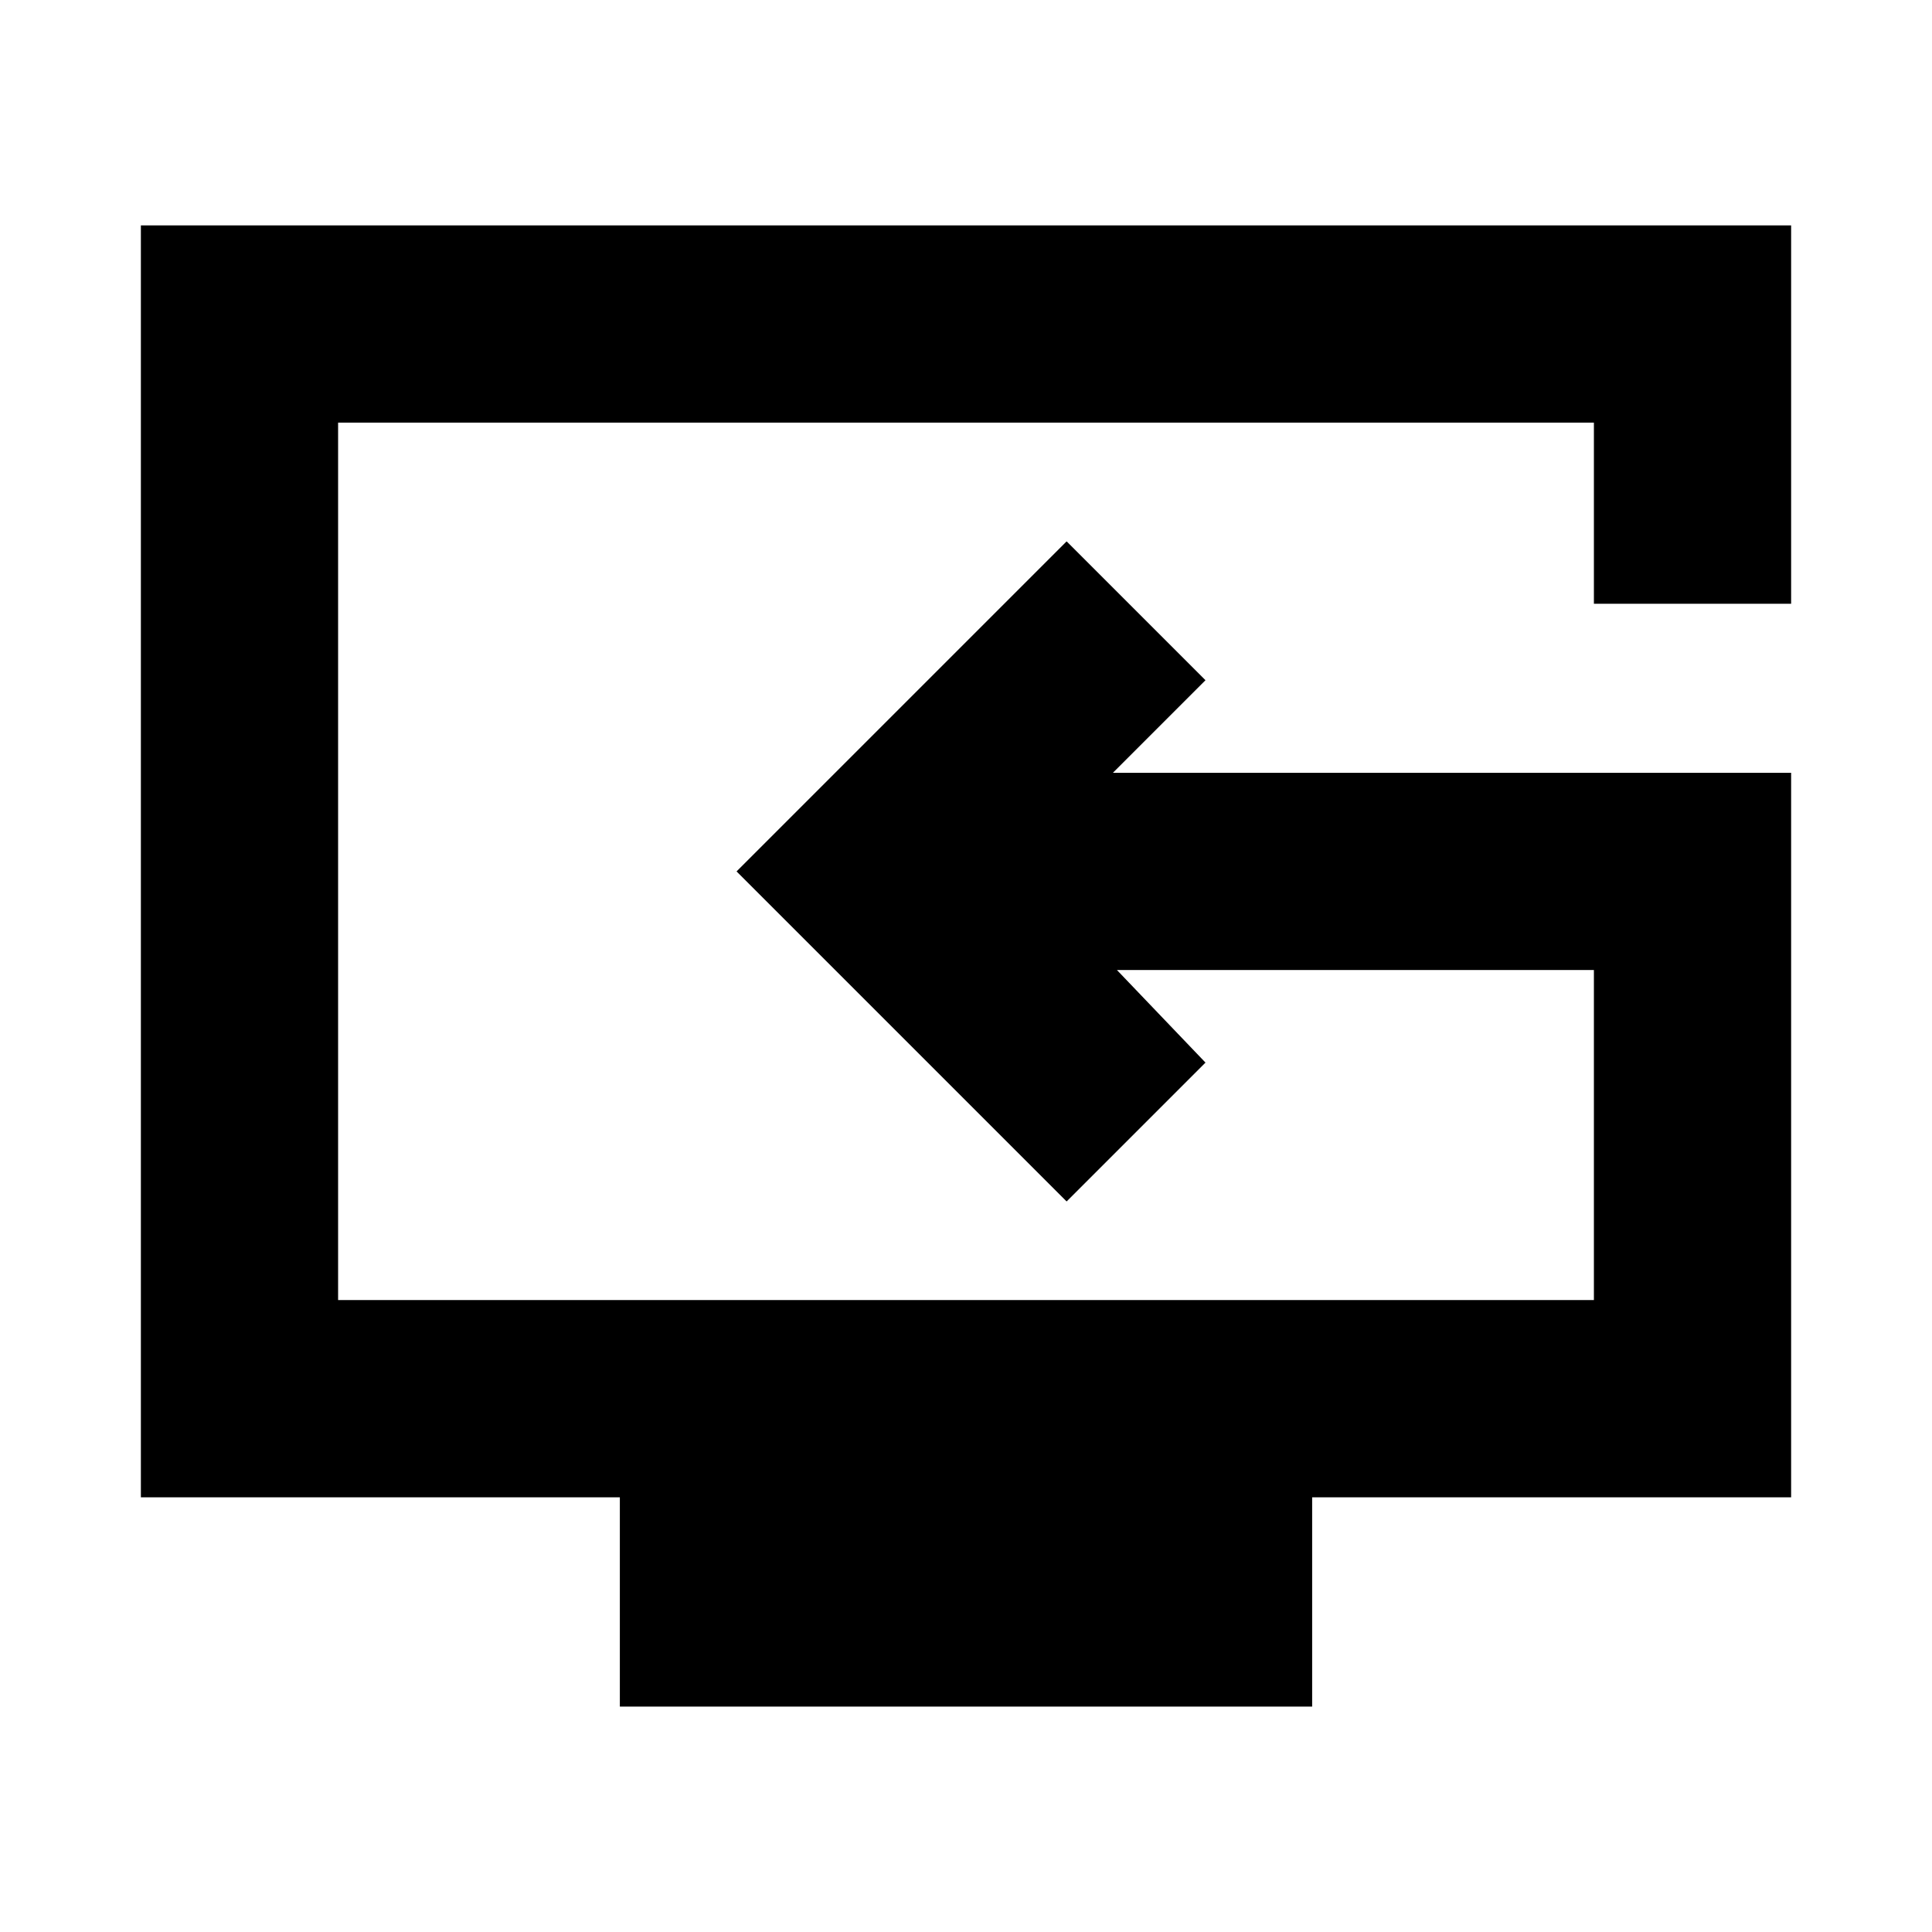 <svg xmlns="http://www.w3.org/2000/svg" height="20" viewBox="0 -960 960 960" width="20"><path d="M308-112v-104H70v-632h820v188h-98v-90H168v436h624v-164H555l44 46-69 69-164-164 164-164 69 69-46 46h337v360H652v104H308Zm221-405Z"/></svg>